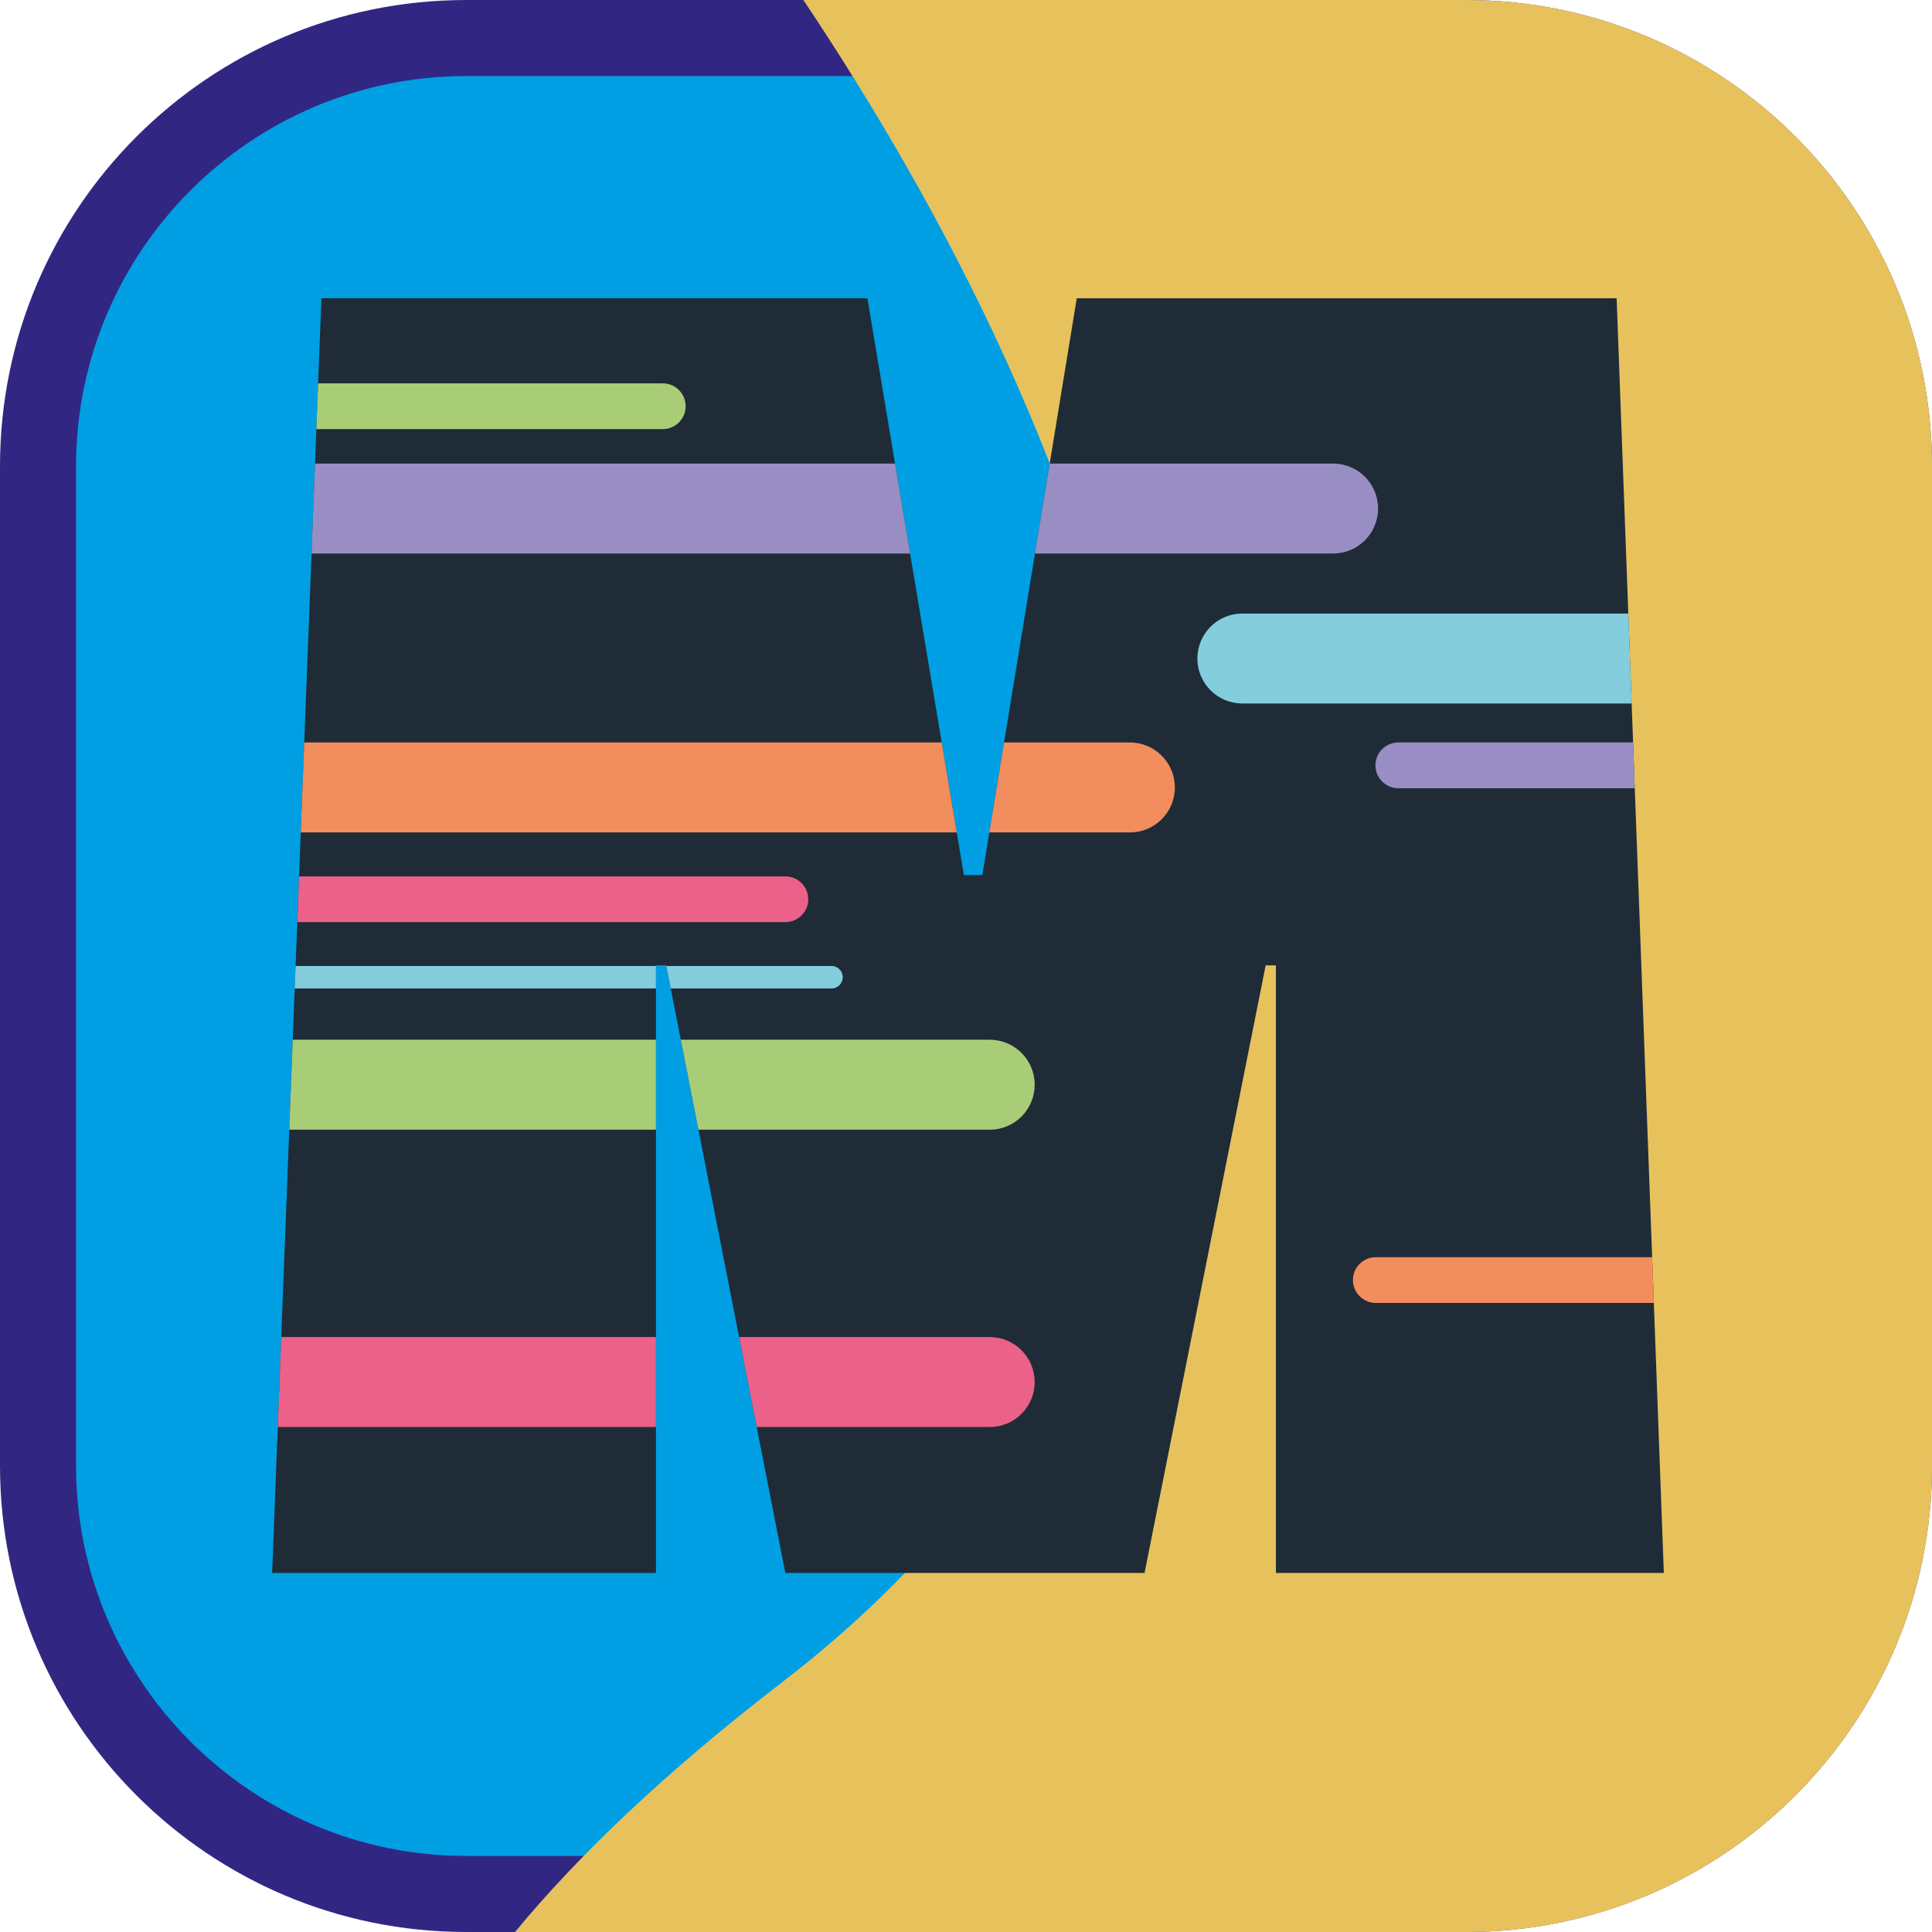 <?xml version="1.0" encoding="utf-8"?>
<!-- Generator: Adobe Illustrator 24.0.1, SVG Export Plug-In . SVG Version: 6.00 Build 0)  -->
<svg version="1.1" xmlns="http://www.w3.org/2000/svg" xmlns:xlink="http://www.w3.org/1999/xlink" x="0px" y="0px"
	 viewBox="0 0 381.05 381.05" style="enable-background:new 0 0 381.05 381.05;" xml:space="preserve">
<style type="text/css">
	.st0{fill:#009FE3;}
	.st1{fill:#312783;}
	.st2{fill:#E7C25C;}
	.st3{fill:#1F2C37;}
	.st4{clip-path:url(#SVGID_2_);fill:#998EC4;}
	.st5{clip-path:url(#SVGID_2_);fill:#83CDDC;}
	.st6{clip-path:url(#SVGID_2_);fill:#A9CD77;}
	.st7{clip-path:url(#SVGID_2_);fill:#F28D5D;}
	.st8{clip-path:url(#SVGID_2_);fill:#EC6189;}
</style>
<g id="Capa_1">
	<g>
		<path class="st0" d="M91.96,373.55c-46.57,0-84.46-37.89-84.46-84.46V91.96C7.5,45.39,45.39,7.5,91.96,7.5h197.13
			c46.57,0,84.46,37.89,84.46,84.46v197.13c0,46.57-37.89,84.46-84.46,84.46H91.96z"/>
		<path class="st1" d="M289.09,15c42.44,0,76.96,34.52,76.96,76.96v197.13c0,42.44-34.52,76.96-76.96,76.96H91.96
			c-42.44,0-76.96-34.52-76.96-76.96V91.96C15,49.52,49.52,15,91.96,15H289.09 M289.09,0H91.96C41.17,0,0,41.17,0,91.96v197.13
			c0,50.79,41.17,91.96,91.96,91.96h197.13c50.79,0,91.96-41.17,91.96-91.96V91.96C381.05,41.17,339.88,0,289.09,0L289.09,0z"/>
	</g>
	<g>
		<path class="st2" d="M381.06,91.96V289.1c0,50.78-41.17,91.96-91.96,91.96H101.57c12.66-15.32,29.86-31.7,52.58-49.18
			c131-100.77,56.54-253.78,4.3-331.88H289.1C339.89,0,381.06,41.17,381.06,91.96z"/>
	</g>
</g>
<g id="Capa_5">
</g>
<g id="Capa_4">
	<g>
		<g>
			<path class="st3" d="M251.65,310.24V190.4h-2.02l-23.89,119.84h-70.85L131.4,190.4h-2.02v119.84H53.67l9.72-251.42h107.69
				l19.03,113.77h3.64l18.62-113.77h106.48l9.31,251.42H251.65z"/>
		</g>
	</g>
</g>
<g id="Capa_2">
	<g>
		<defs>
			<path id="SVGID_1_" d="M251.65,310.24V190.4h-2.02l-23.89,119.84h-70.85L131.4,190.4h-2.02v119.84H53.67l9.72-251.42h107.69
				l19.03,113.77h3.64l18.62-113.77h106.48l9.31,251.42H251.65z"/>
		</defs>
		<clipPath id="SVGID_2_">
			<use xlink:href="#SVGID_1_"  style="overflow:visible;"/>
		</clipPath>
		<path class="st4" d="M262.93,109.17H52.65c-4.9,0-8.87-3.97-8.87-8.87v0c0-4.9,3.97-8.87,8.87-8.87h210.28
			c4.9,0,8.87,3.97,8.87,8.87v0C271.8,105.2,267.83,109.17,262.93,109.17z"/>
		<path class="st5" d="M455.31,138.75H245.03c-4.9,0-8.87-3.97-8.87-8.87v0c0-4.9,3.97-8.87,8.87-8.87h210.28
			c4.9,0,8.87,3.97,8.87,8.87v0C464.19,134.78,460.21,138.75,455.31,138.75z"/>
		<path class="st6" d="M195.2,205.07H-15.08c-4.9,0-8.87,3.97-8.87,8.87v0c0,4.9,3.97,8.87,8.87,8.87H195.2
			c4.9,0,8.87-3.97,8.87-8.87v0C204.07,209.04,200.1,205.07,195.2,205.07z"/>
		<path class="st7" d="M222.85,164.18H12.57c-4.9,0-8.87-3.97-8.87-8.87v0c0-4.9,3.97-8.87,8.87-8.87h210.28
			c4.9,0,8.87,3.97,8.87,8.87v0C231.72,160.21,227.75,164.18,222.85,164.18z"/>
		<path class="st5" d="M164,194.96H10.94c-1.23,0-2.22-0.99-2.22-2.22l0,0c0-1.23,0.99-2.22,2.22-2.22H164
			c1.23,0,2.22,0.99,2.22,2.22l0,0C166.21,193.97,165.22,194.96,164,194.96z"/>
		<path class="st8" d="M154.9,181.87H20.04c-2.49,0-4.51-2.02-4.51-4.51l0,0c0-2.49,2.02-4.51,4.51-4.51H154.9
			c2.49,0,4.51,2.02,4.51,4.51l0,0C159.41,179.85,157.39,181.87,154.9,181.87z"/>
		<path class="st4" d="M410.65,155.46H275.79c-2.49,0-4.51-2.02-4.51-4.51l0,0c0-2.49,2.02-4.51,4.51-4.51h134.86
			c2.49,0,4.51,2.02,4.51,4.51l0,0C415.16,153.44,413.15,155.46,410.65,155.46z"/>
		<path class="st7" d="M406.22,256.98H271.35c-2.49,0-4.51-2.02-4.51-4.51v0c0-2.49,2.02-4.51,4.51-4.51h134.86
			c2.49,0,4.51,2.02,4.51,4.51v0C410.73,254.96,408.71,256.98,406.22,256.98z"/>
		<path class="st8" d="M195.2,281.45H-15.08c-4.9,0-8.87-3.97-8.87-8.87l0,0c0-4.9,3.97-8.87,8.87-8.87H195.2
			c4.9,0,8.87,3.97,8.87,8.87l0,0C204.07,277.48,200.1,281.45,195.2,281.45z"/>
		<path class="st6" d="M130.72,84.63H-4.14c-2.49,0-4.51-2.02-4.51-4.51v0c0-2.49,2.02-4.51,4.51-4.51h134.86
			c2.49,0,4.51,2.02,4.51,4.51v0C135.23,82.61,133.22,84.63,130.72,84.63z"/>
	</g>
</g>
</svg>
